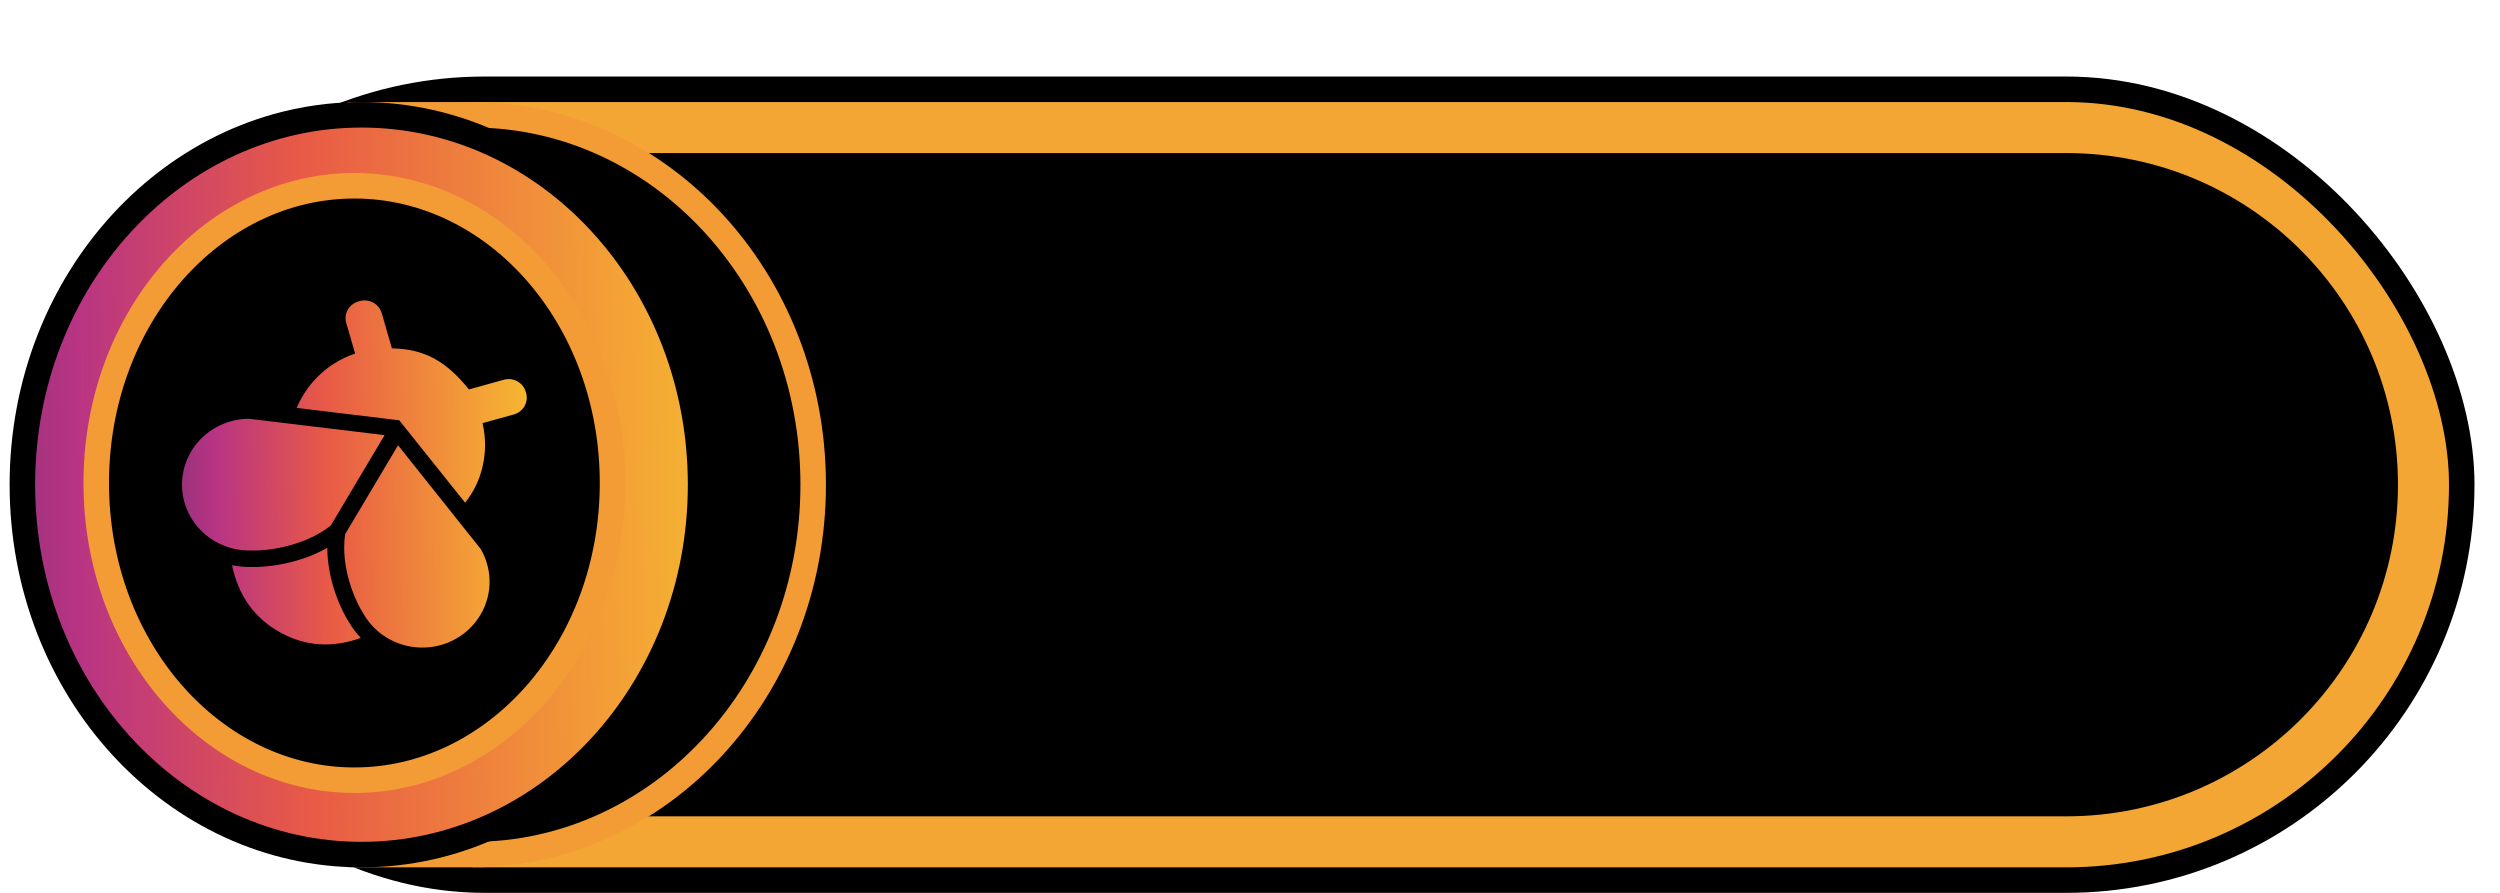 <svg width="98" height="35" viewBox="0 0 98 35" fill="none" xmlns="http://www.w3.org/2000/svg">
<rect x="3.5" y="3.5" width="93" height="31" rx="15.5" fill="#F4A634" stroke="black"/>
<path d="M6 19C6 11.82 11.82 6 19 6H81C88.18 6 94 11.82 94 19C94 26.18 88.18 32 81 32H19C11.82 32 6 26.18 6 19Z" fill="black"/>
<path d="M31.877 19C31.877 27.046 25.862 33.5 18.524 33.5H14.118V4.5H18.524C25.862 4.5 31.877 10.954 31.877 19Z" fill="black" stroke="#F39C36"/>
<path d="M27.463 19C27.463 27.048 21.473 33.5 14.17 33.5C6.867 33.5 0.877 27.048 0.877 19C0.877 10.952 6.867 4.5 14.17 4.5C21.473 4.5 27.463 10.952 27.463 19Z" fill="url(#paint0_linear_31804_37)" stroke="black"/>
<path d="M24.011 18.933C24.011 25.433 19.419 30.584 13.892 30.584C8.364 30.584 3.773 25.433 3.773 18.933C3.773 12.433 8.364 7.282 13.892 7.282C19.419 7.282 24.011 12.433 24.011 18.933Z" fill="black" stroke="#F39C36"/>
<path d="M14.144 25.005C13.971 24.826 13.82 24.627 13.693 24.414C13.371 23.918 12.832 22.754 12.83 21.474C11.691 22.125 10.378 22.252 9.774 22.226C9.546 22.226 9.318 22.202 9.095 22.156C9.348 23.363 9.983 24.244 10.999 24.799C11.986 25.338 13.034 25.407 14.144 25.005ZM18.232 19.704C18.557 19.3 18.788 18.83 18.907 18.329C19.048 17.751 19.051 17.17 18.915 16.587L20.119 16.253C20.212 16.23 20.299 16.189 20.375 16.132C20.451 16.075 20.514 16.004 20.561 15.922C20.607 15.84 20.636 15.75 20.646 15.657C20.655 15.563 20.645 15.47 20.616 15.38C20.593 15.289 20.551 15.204 20.493 15.13C20.435 15.055 20.362 14.993 20.279 14.947C20.195 14.902 20.103 14.873 20.008 14.864C19.912 14.855 19.816 14.865 19.725 14.893L18.382 15.266C17.935 14.705 17.475 14.298 17.002 14.045C16.529 13.793 15.982 13.664 15.363 13.656L14.969 12.295C14.945 12.204 14.903 12.119 14.845 12.045C14.787 11.97 14.714 11.909 14.631 11.863C14.547 11.817 14.455 11.789 14.359 11.78C14.264 11.771 14.168 11.78 14.077 11.809C13.984 11.832 13.897 11.873 13.821 11.929C13.745 11.986 13.682 12.057 13.635 12.139C13.588 12.221 13.559 12.311 13.55 12.404C13.54 12.498 13.55 12.592 13.579 12.681L13.921 13.86C13.349 14.051 12.833 14.375 12.418 14.804C12.082 15.147 11.815 15.55 11.631 15.99L15.65 16.475L18.232 19.704ZM9.762 16.416C9.062 16.418 8.393 16.693 7.9 17.179C7.407 17.665 7.132 18.323 7.134 19.007C7.137 19.692 7.417 20.348 7.914 20.83C8.41 21.312 9.082 21.582 9.782 21.579H9.797C10.411 21.608 11.903 21.442 12.966 20.601L15.076 17.057L9.762 16.416ZM13.53 20.938L15.604 17.455L18.843 21.521C19.19 22.116 19.282 22.821 19.098 23.482C18.914 24.143 18.469 24.705 17.862 25.045C17.254 25.385 16.534 25.474 15.859 25.294C15.184 25.114 14.61 24.679 14.262 24.084L14.255 24.071C13.927 23.571 13.337 22.246 13.53 20.938Z" fill="url(#paint1_linear_31804_37)"/>
<defs>
<linearGradient id="paint0_linear_31804_37" x1="44.529" y1="19.213" x2="-14.672" y2="19.977" gradientUnits="userSpaceOnUse">
<stop stop-color="#F8F29C"/>
<stop offset="0.165" stop-color="#F6DB2A"/>
<stop offset="0.333" stop-color="#F4A435"/>
<stop offset="0.55" stop-color="#E85A46"/>
<stop offset="0.699" stop-color="#B93483"/>
<stop offset="0.867" stop-color="#502B6E"/>
<stop offset="1" stop-color="#2A2136"/>
</linearGradient>
<linearGradient id="paint1_linear_31804_37" x1="28.765" y1="18.677" x2="-0.238" y2="19.082" gradientUnits="userSpaceOnUse">
<stop stop-color="#F8F29C"/>
<stop offset="0.165" stop-color="#F6DB2A"/>
<stop offset="0.333" stop-color="#F4A435"/>
<stop offset="0.55" stop-color="#E85A46"/>
<stop offset="0.699" stop-color="#B93483"/>
<stop offset="0.867" stop-color="#502B6E"/>
<stop offset="1" stop-color="#2A2136"/>
</linearGradient>
</defs>
</svg>
